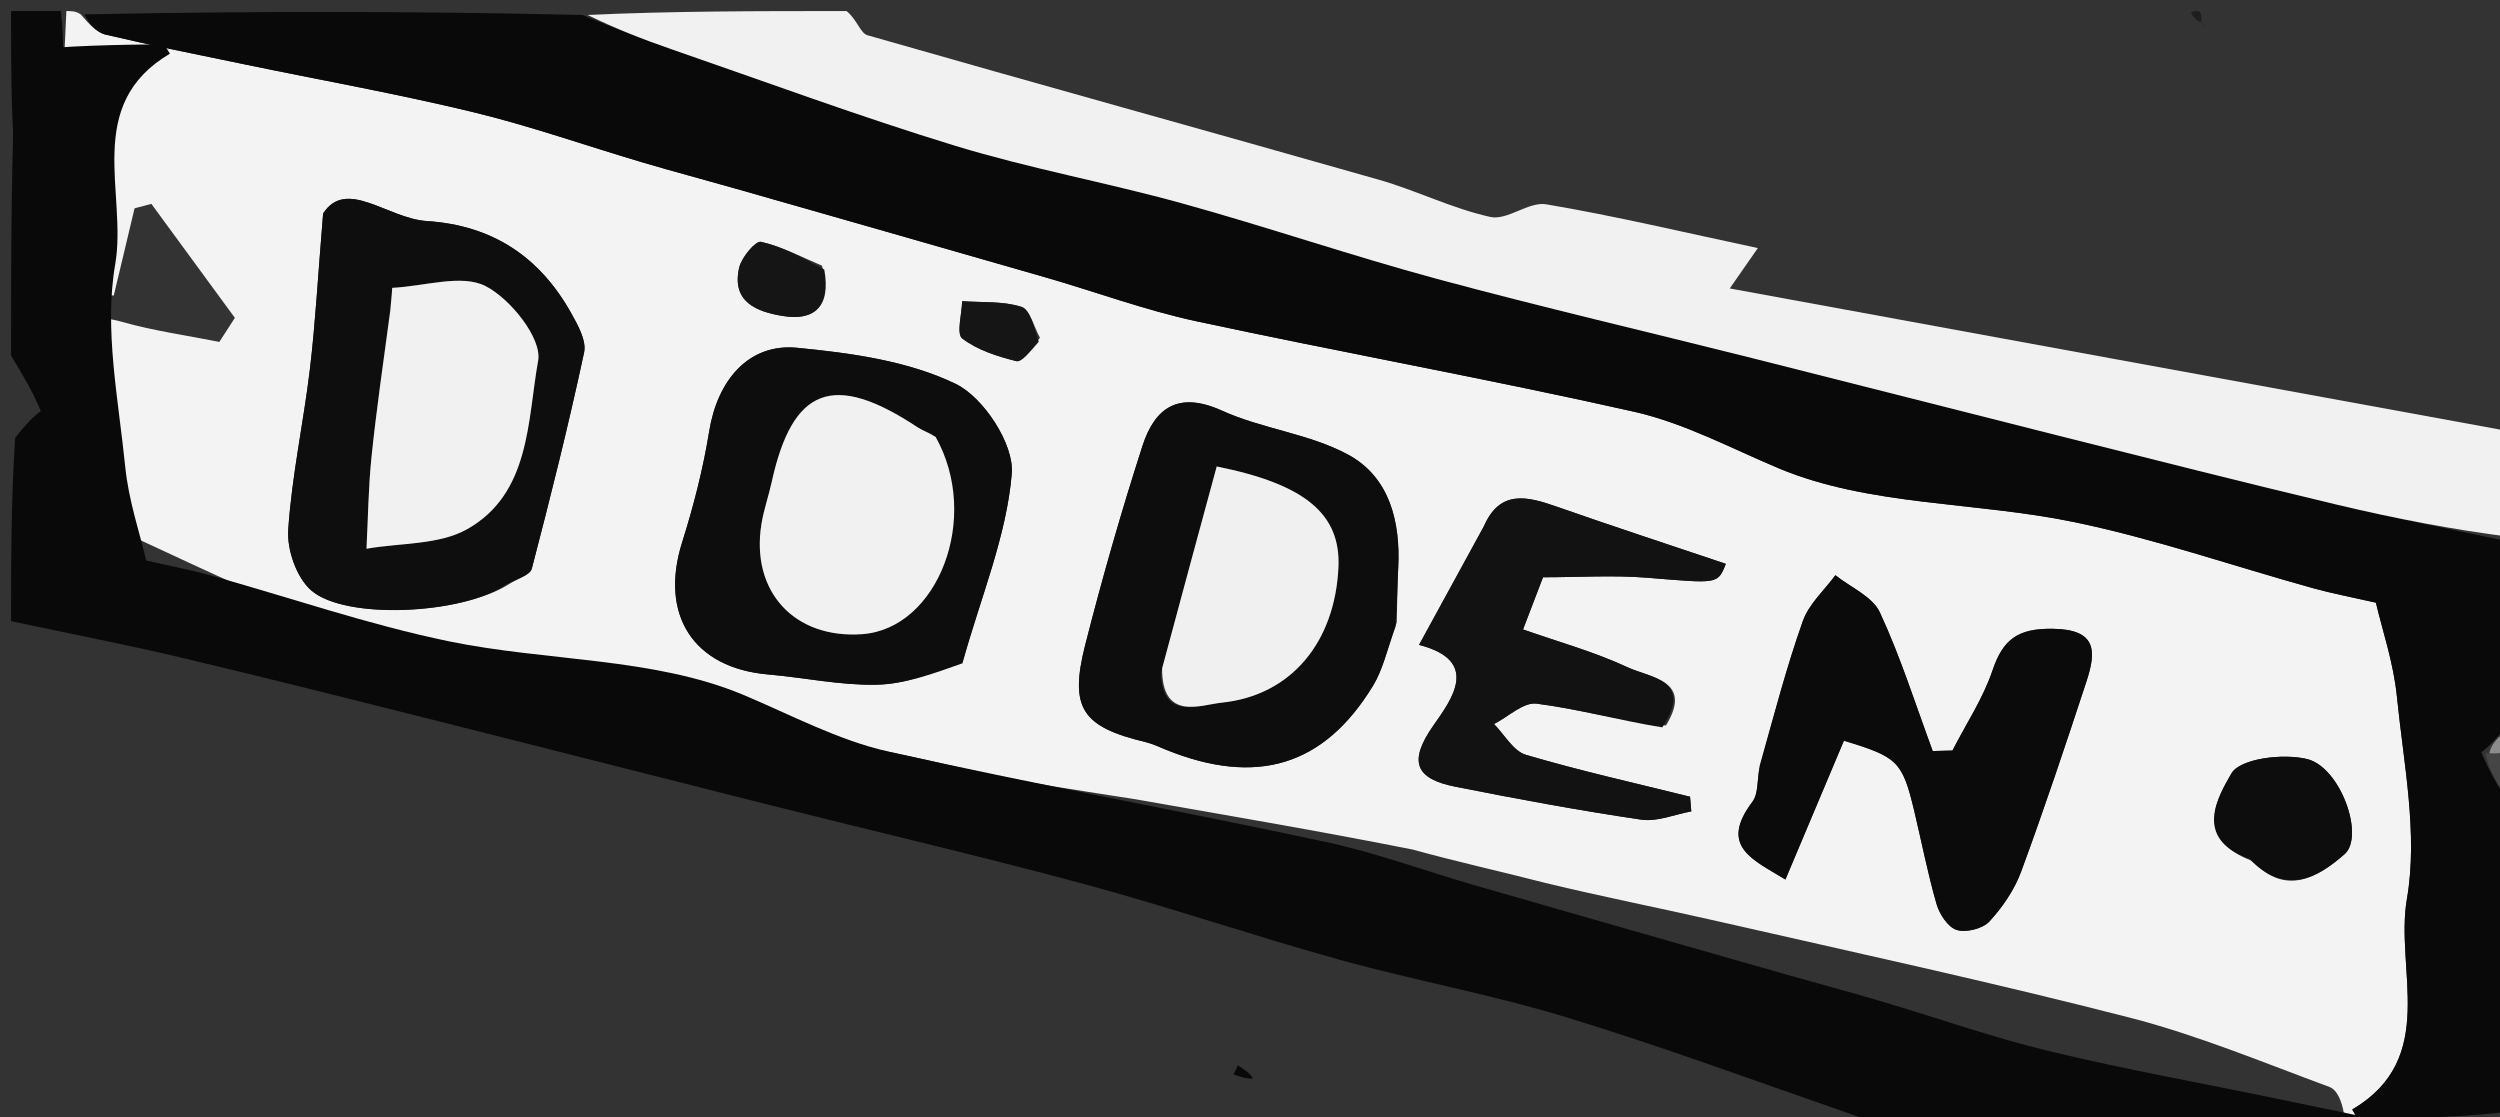 <svg width="226" height="101" viewBox="0 0 226 101" fill="none" xmlns="http://www.w3.org/2000/svg">
<rect x="0" y="0" width="226" height="101" fill="#333333" stroke="none"/>
<g clip-path="url(#clip0_101_2)">
<path d="M227 72.583C225.995 71.342 224.99 69.683 224.697 68.126C225.94 68.152 226.47 68.076 227 68C227 69.389 227 70.778 227 72.583Z" fill="#454545"/>
<path d="M227 67.667C226.47 68.076 225.94 68.152 225.027 68.099C225.186 67.337 225.727 66.702 226.634 66.034C227 66.444 227 66.889 227 67.667Z" fill="#8C8C8C"/>
<path d="M6 1C6.444 1 6.889 1 7.299 1.301C8.022 2.127 8.712 2.932 9.546 3.129C13.718 4.115 17.924 4.951 22.123 5.821C28.995 7.246 35.913 8.48 42.732 10.128C47.913 11.38 52.965 13.167 58.084 14.681C60.913 15.518 63.767 16.272 66.604 17.082C75.917 19.742 85.231 22.397 94.536 25.081C99.071 26.388 103.526 28.046 108.126 29.036C121.304 31.871 134.58 34.259 147.728 37.223C152.277 38.249 156.597 40.579 160.838 42.352C168.952 45.744 178.575 45.353 187.437 47.183C194.74 48.691 201.844 51.156 209.047 53.159C210.81 53.649 212.616 53.988 214.782 54.483C215.344 56.905 216.371 59.887 216.677 62.941C217.288 69.045 218.604 75.379 217.585 81.265C216.482 87.635 220.507 95.663 212.64 100.301C212.813 100.585 212.987 100.87 212.953 101.157C212.336 101.125 211.924 101.09 211.897 100.705C211.723 99.636 211.309 98.529 210.584 98.262C204.606 96.055 198.679 93.577 192.528 91.994C180.091 88.794 167.529 86.076 155.006 83.218C150.022 82.081 145.002 81.099 139.69 79.814C135.587 78.755 131.794 77.929 127.719 76.802C119.292 75.125 111.147 73.749 102.575 72.24C97.764 71.486 93.38 70.865 88.815 69.88C82.755 68.388 76.877 67.261 70.606 66.015C63.076 64.168 55.944 62.42 48.803 60.714C42.332 59.168 35.692 58.137 29.418 56.015C22.853 53.795 16.625 50.568 10.269 47.738C5.427 45.582 1.296 43.01 4.048 36.557C4.342 35.866 4.034 34.927 4.046 34.103C4.109 29.753 6.848 27.909 11.035 29.097C13.906 29.912 16.894 30.319 19.829 30.908C20.297 30.183 20.765 29.458 21.232 28.733C18.717 25.299 16.201 21.865 13.686 18.431C13.179 18.565 12.672 18.698 12.165 18.832C11.55 21.409 10.936 23.986 10.285 26.717C7.194 26.561 5.845 25.372 6.152 21.737C6.451 18.212 5.638 14.592 5.447 10.687C5.721 7.24 5.861 4.12 6 1ZM46.083 52.761C46.77 52.316 47.921 51.992 48.074 51.407C49.769 44.922 51.399 38.414 52.802 31.861C53.03 30.797 52.24 29.383 51.629 28.294C48.78 23.214 44.533 20.37 38.578 19.983C35.038 19.753 31.312 16.056 29.209 19.299C28.736 25.037 28.512 29.195 28.022 33.321C27.443 38.19 26.379 43.014 26.056 47.893C25.936 49.704 26.802 52.2 28.12 53.36C31.21 56.08 41.84 55.534 46.083 52.761ZM126.268 56.264C126.309 54.631 126.312 52.996 126.397 51.366C126.617 47.172 125.623 43.145 121.895 41.114C118.4 39.21 114.13 38.785 110.466 37.123C106.523 35.334 104.392 36.863 103.28 40.308C101.367 46.237 99.648 52.239 98.109 58.277C96.641 64.033 97.82 65.71 103.578 67.09C104.21 67.242 104.809 67.534 105.417 67.78C113.594 71.086 119.689 69.26 124.116 61.999C125.019 60.518 125.399 58.718 126.268 56.264ZM159.03 69.593C158.843 70.568 158.956 71.769 158.42 72.48C155.367 76.521 158.461 77.708 161.402 79.508C163.257 75.099 164.97 71.028 166.689 66.964C171.545 68.422 171.971 68.831 173.033 73.251C173.713 76.082 174.26 78.949 175.07 81.741C175.335 82.653 176.106 83.829 176.894 84.069C177.75 84.329 179.237 83.956 179.842 83.3C181.039 82.003 182.108 80.428 182.716 78.778C184.807 73.103 186.723 67.362 188.611 61.615C189.509 58.879 189.592 56.877 185.509 56.841C182.428 56.813 181.075 57.785 180.131 60.587C179.274 63.127 177.738 65.438 176.501 67.85C175.907 67.865 175.313 67.88 174.719 67.894C173.163 63.698 171.819 59.403 169.938 55.358C169.271 53.925 167.296 53.101 165.919 51.999C164.915 53.369 163.525 54.601 162.981 56.134C161.506 60.288 160.39 64.569 159.03 69.593ZM87.084 59.577C88.657 53.995 90.995 48.476 91.466 42.803C91.686 40.16 88.914 35.918 86.389 34.699C82.077 32.617 76.932 31.913 72.059 31.44C67.679 31.014 64.857 34.374 64.112 38.985C63.563 42.377 62.699 45.746 61.664 49.027C59.602 55.572 62.668 60.383 69.428 60.97C72.704 61.254 75.976 61.965 79.237 61.898C81.812 61.845 84.368 60.898 87.084 59.577ZM150.603 65.588C153.127 61.466 149.156 61.267 147.152 60.33C144.122 58.915 140.849 58.018 137.682 56.902C138.462 54.865 138.977 53.52 139.488 52.186C142.708 52.186 145.847 51.977 148.948 52.23C155.283 52.745 155.275 52.847 156.015 50.97C150.919 49.254 145.789 47.576 140.697 45.79C138.045 44.861 135.597 44.251 134.149 47.565C134.149 47.565 128.42 58.044 128.282 58.298C133.861 59.733 131.234 63.229 129.588 65.571C127.266 68.876 127.983 70.405 131.545 71.114C137.132 72.224 142.737 73.265 148.37 74.096C149.809 74.308 151.382 73.623 152.893 73.35C152.856 72.908 152.819 72.466 152.782 72.024C147.824 70.791 142.831 69.681 137.937 68.234C136.803 67.898 136.009 66.41 135.059 65.453C136.345 64.796 137.718 63.459 138.902 63.609C142.62 64.079 146.267 65.108 150.603 65.588ZM203.639 77.846C206.65 81.066 209.594 79.283 211.945 77.22C213.795 75.597 211.586 69.377 208.583 68.624C206.419 68.08 202.489 68.562 201.716 69.928C200.628 71.851 198.115 75.784 203.639 77.846ZM74.317 24.019C72.485 23.253 70.698 22.288 68.79 21.861C68.306 21.753 67.034 23.268 66.821 24.197C66.107 27.313 68.437 28.187 70.77 28.565C73.6 29.025 75.129 27.761 74.317 24.019ZM94.012 30.531C93.468 29.559 93.115 27.985 92.34 27.738C90.667 27.207 88.778 27.356 86.977 27.227C86.95 28.392 86.444 30.183 86.989 30.6C88.355 31.645 90.159 32.218 91.871 32.645C92.364 32.769 93.142 31.753 94.012 30.531Z" fill="#F3F3F3"/>
<path d="M213.16 101.154C212.987 100.87 212.813 100.585 212.64 100.301C220.507 95.663 216.482 87.635 217.585 81.265C218.604 75.379 217.288 69.045 216.677 62.941C216.371 59.887 215.344 56.905 214.782 54.483C212.616 53.988 210.81 53.649 209.047 53.159C201.844 51.156 194.74 48.691 187.437 47.183C178.575 45.353 168.952 45.744 160.838 42.352C156.597 40.579 152.277 38.249 147.728 37.223C134.58 34.259 121.304 31.871 108.126 29.036C103.526 28.046 99.071 26.388 94.536 25.081C85.231 22.397 75.917 19.742 66.604 17.082C63.767 16.272 60.913 15.518 58.084 14.681C52.965 13.167 47.913 11.38 42.732 10.128C35.913 8.48 28.995 7.246 22.123 5.821C17.925 4.951 13.718 4.115 9.546 3.129C8.712 2.932 8.022 2.127 7.633 1.301C22.688 1 37.375 1 52.65 1.353C55.719 2.621 58.186 3.579 60.686 4.444C69.239 7.4 77.734 10.546 86.383 13.187C93.114 15.242 100.082 16.505 106.871 18.385C114.585 20.52 122.171 23.121 129.896 25.209C139.363 27.766 148.92 29.988 158.432 32.38C167.696 34.709 176.948 37.086 186.212 39.414C194.567 41.513 202.917 43.637 211.298 45.63C216.505 46.868 221.764 47.884 227 49C227 54.355 227 59.71 226.634 65.566C225.727 66.702 225.186 67.337 224.315 67.998C224.99 69.683 225.995 71.342 227 73C227 82.021 227 91.042 226.53 100.533C221.76 101.053 217.46 101.104 213.16 101.154Z" fill="#090909"/>
<path d="M227 48.546C221.764 47.884 216.505 46.868 211.298 45.63C202.917 43.637 194.567 41.513 186.212 39.414C176.948 37.086 167.696 34.709 158.432 32.38C148.92 29.988 139.363 27.766 129.896 25.209C122.171 23.121 114.585 20.52 106.871 18.385C100.082 16.505 93.114 15.242 86.383 13.187C77.734 10.546 69.239 7.4 60.686 4.444C58.186 3.579 55.719 2.621 53.118 1.353C60.688 1 68.375 1 76.531 1C77.463 1.752 77.784 3.004 78.411 3.183C93.798 7.595 109.228 11.854 124.622 16.24C128.041 17.215 131.289 18.859 134.743 19.614C136.261 19.946 138.201 18.203 139.77 18.468C146.016 19.523 152.192 20.997 158.909 22.426C157.931 23.831 157.396 24.6 156.37 26.075C180.084 30.426 203.151 34.658 226.609 38.945C227 42.031 227 45.061 227 48.546Z" fill="#F1F1F1"/>
<path d="M5.447 10.687C4.079 11.981 2.845 12.948 1.305 13.958C1 9.79 1 5.581 1 1C2.317 1 3.659 1 5.5 1C5.861 4.12 5.721 7.24 5.447 10.687Z" fill="#090909"/>
<path d="M199.001 1.998C198.668 1.913 198.402 1.73 198.102 1.224C198 1 198.5 1 198.75 1C199 1.167 199 1.334 199 1.75C199 2 199.001 1.998 199.001 1.998Z" fill="#1E1E1E"/>
<path d="M45.699 52.874C41.84 55.534 31.21 56.08 28.12 53.36C26.802 52.2 25.936 49.704 26.056 47.893C26.379 43.014 27.443 38.19 28.022 33.321C28.512 29.195 28.736 25.037 29.209 19.299C31.312 16.056 35.038 19.753 38.578 19.983C44.533 20.37 48.78 23.214 51.629 28.294C52.24 29.383 53.03 30.797 52.802 31.861C51.399 38.414 49.769 44.922 48.074 51.407C47.921 51.992 46.77 52.316 45.699 52.874ZM35.196 28.506C34.651 32.768 34.03 37.021 33.586 41.293C33.3 44.05 33.274 46.834 33.131 49.606C36.195 49.066 39.68 49.276 42.236 47.835C47.955 44.611 47.677 38.008 48.648 32.597C49.007 30.603 46.153 27.015 43.894 25.863C41.73 24.759 38.436 25.873 35.455 26.022C35.452 26.089 35.408 26.898 35.196 28.506Z" fill="#0E0E0E"/>
<path d="M126.144 56.665C125.399 58.718 125.019 60.518 124.116 61.999C119.689 69.26 113.594 71.086 105.417 67.78C104.809 67.534 104.21 67.242 103.578 67.09C97.82 65.71 96.641 64.033 98.109 58.277C99.648 52.239 101.367 46.237 103.28 40.308C104.392 36.863 106.523 35.334 110.466 37.123C114.13 38.785 118.4 39.21 121.895 41.114C125.623 43.145 126.617 47.172 126.397 51.366C126.312 52.996 126.309 54.631 126.144 56.665ZM104.958 60.839C105.033 65.218 108.536 63.716 110.443 63.52C116.75 62.872 120.68 58.03 120.995 51.292C121.218 46.504 118.036 43.782 109.991 42.17C108.383 48.09 106.767 54.044 104.958 60.839Z" fill="#0D0D0D"/>
<path d="M159.081 69.196C160.39 64.569 161.506 60.288 162.981 56.134C163.525 54.601 164.915 53.369 165.919 51.999C167.296 53.101 169.271 53.925 169.938 55.358C171.819 59.403 173.163 63.698 174.719 67.894C175.313 67.88 175.907 67.865 176.501 67.85C177.738 65.438 179.274 63.127 180.131 60.587C181.075 57.785 182.428 56.813 185.509 56.841C189.592 56.877 189.509 58.879 188.611 61.615C186.723 67.362 184.807 73.103 182.716 78.778C182.108 80.428 181.039 82.003 179.842 83.3C179.237 83.956 177.75 84.329 176.894 84.069C176.106 83.829 175.335 82.653 175.07 81.741C174.26 78.949 173.713 76.082 173.033 73.251C171.971 68.831 171.545 68.422 166.686 66.96C164.97 71.028 163.257 75.099 161.402 79.508C158.461 77.708 155.367 76.521 158.42 72.48C158.956 71.769 158.843 70.568 159.081 69.196Z" fill="#0B0B0B"/>
<path d="M87.008 59.962C84.368 60.898 81.812 61.845 79.237 61.898C75.976 61.965 72.704 61.254 69.428 60.97C62.668 60.383 59.602 55.572 61.664 49.027C62.699 45.746 63.563 42.377 64.112 38.985C64.857 34.374 67.679 31.014 72.059 31.439C76.932 31.913 82.077 32.617 86.389 34.699C88.914 35.918 91.686 40.16 91.466 42.803C90.995 48.476 88.657 53.995 87.008 59.962ZM84.287 39.26C83.836 39.049 83.349 38.893 82.939 38.621C75.346 33.594 71.643 34.991 69.756 43.595C69.478 44.867 69.035 46.109 68.831 47.392C67.857 53.484 71.816 57.77 77.953 57.327C84.761 56.834 88.703 46.837 84.287 39.26Z" fill="#0D0D0D"/>
<path d="M150.272 65.754C146.267 65.108 142.62 64.079 138.902 63.609C137.718 63.459 136.345 64.796 135.059 65.453C136.009 66.41 136.803 67.898 137.937 68.234C142.831 69.681 147.824 70.791 152.782 72.024C152.819 72.466 152.856 72.908 152.893 73.35C151.382 73.623 149.809 74.308 148.37 74.096C142.737 73.265 137.131 72.224 131.545 71.114C127.983 70.405 127.266 68.876 129.588 65.571C131.234 63.229 133.861 59.733 128.282 58.298C128.42 58.044 134.149 47.565 134.149 47.565C135.597 44.251 138.045 44.861 140.697 45.79C145.789 47.576 150.919 49.254 156.015 50.97C155.275 52.847 155.283 52.745 148.948 52.23C145.847 51.977 142.708 52.186 139.488 52.186C138.977 53.52 138.462 54.865 137.681 56.902C140.849 58.018 144.122 58.915 147.152 60.33C149.156 61.267 153.127 61.466 150.272 65.754Z" fill="#121212"/>
<path d="M203.333 77.627C198.115 75.784 200.628 71.851 201.716 69.928C202.489 68.562 206.419 68.08 208.583 68.624C211.586 69.377 213.795 75.597 211.945 77.22C209.594 79.283 206.65 81.066 203.333 77.627Z" fill="#0D0D0D"/>
<path d="M74.513 24.362C75.129 27.761 73.6 29.025 70.77 28.565C68.437 28.187 66.107 27.313 66.821 24.197C67.034 23.268 68.306 21.753 68.79 21.861C70.698 22.288 72.485 23.253 74.513 24.362Z" fill="#151515"/>
<path d="M93.901 30.895C93.142 31.753 92.364 32.769 91.871 32.645C90.159 32.218 88.355 31.645 86.989 30.6C86.444 30.183 86.95 28.392 86.977 27.227C88.778 27.356 90.667 27.207 92.34 27.739C93.115 27.985 93.468 29.559 93.901 30.895Z" fill="#151515"/>
<path d="M198.999 2.001C199.11 2.135 199.222 2.269 199.333 2.403C199.255 2.355 199.177 2.307 199.05 2.128C199.001 1.998 198.999 2.001 198.999 2.001Z" fill="#1E1E1E"/>
<path d="M113.279 97.51C112.55 97.516 112.032 97.316 111.514 97.116C111.644 96.85 111.775 96.583 111.905 96.316C112.434 96.646 112.962 96.975 113.279 97.51Z" fill="#080808"/>
<path d="M35.28 28.107C35.408 26.898 35.452 26.089 35.455 26.022C38.436 25.873 41.73 24.759 43.894 25.863C46.153 27.015 49.007 30.603 48.648 32.597C47.677 38.008 47.955 44.611 42.236 47.835C39.68 49.276 36.195 49.066 33.131 49.606C33.274 46.834 33.3 44.05 33.586 41.293C34.03 37.021 34.651 32.768 35.28 28.107Z" fill="#F1F1F1"/>
<path d="M105.055 60.419C106.767 54.044 108.383 48.09 109.991 42.17C118.036 43.782 121.218 46.504 120.995 51.292C120.68 58.03 116.75 62.872 110.443 63.52C108.536 63.716 105.033 65.218 105.055 60.419Z" fill="#F0F0F0"/>
<path d="M84.586 39.502C88.703 46.837 84.761 56.834 77.953 57.327C71.816 57.771 67.857 53.484 68.831 47.392C69.035 46.11 69.478 44.867 69.756 43.595C71.643 34.991 75.346 33.594 82.939 38.621C83.349 38.893 83.836 39.05 84.586 39.502Z" fill="#F1F1F1"/>
<path d="M14.84 4C15.013 4.284 15.187 4.569 15.36 4.853C7.493 9.492 11.518 17.519 10.415 23.889C9.396 29.775 10.712 36.109 11.323 42.214C11.629 45.267 12.656 48.249 13.219 50.671C15.384 51.166 17.19 51.505 18.953 51.995C26.156 53.998 33.26 56.463 40.563 57.971C49.425 59.801 59.048 59.41 67.162 62.802C71.403 64.575 75.723 66.905 80.272 67.931C93.42 70.895 106.696 73.283 119.874 76.118C124.474 77.108 128.929 78.766 133.464 80.074C142.769 82.757 152.083 85.412 161.396 88.072C164.233 88.882 167.087 89.636 169.916 90.473C175.035 91.987 180.087 93.774 185.268 95.026C192.087 96.674 199.005 97.909 205.877 99.333C210.075 100.203 214.282 101.039 218.454 102.025C219.288 102.222 219.978 103.027 220.367 103.853C205.312 104.154 190.625 104.154 175.351 103.801C172.281 102.533 169.814 101.575 167.314 100.711C158.761 97.754 150.266 94.608 141.617 91.967C134.886 89.912 127.918 88.649 121.129 86.769C113.415 84.634 105.829 82.033 98.104 79.946C88.637 77.388 79.08 75.167 69.568 72.775C60.304 70.445 51.052 68.068 41.788 65.74C33.433 63.641 25.083 61.518 16.702 59.524C11.495 58.286 6.236 57.27 1 56.154C1 50.799 1 45.444 1.366 39.588C2.273 38.452 2.814 37.818 3.685 37.156C3.01 35.471 2.005 33.812 1 32.154C1 23.133 1 14.112 1.47 4.621C6.24 4.101 10.54 4.05 14.84 4Z" fill="#090909"/>
</g>
<defs>
<clipPath id="clip0_101_2">
<rect width="226" height="101" fill="white"/>
</clipPath>
</defs>
</svg>
